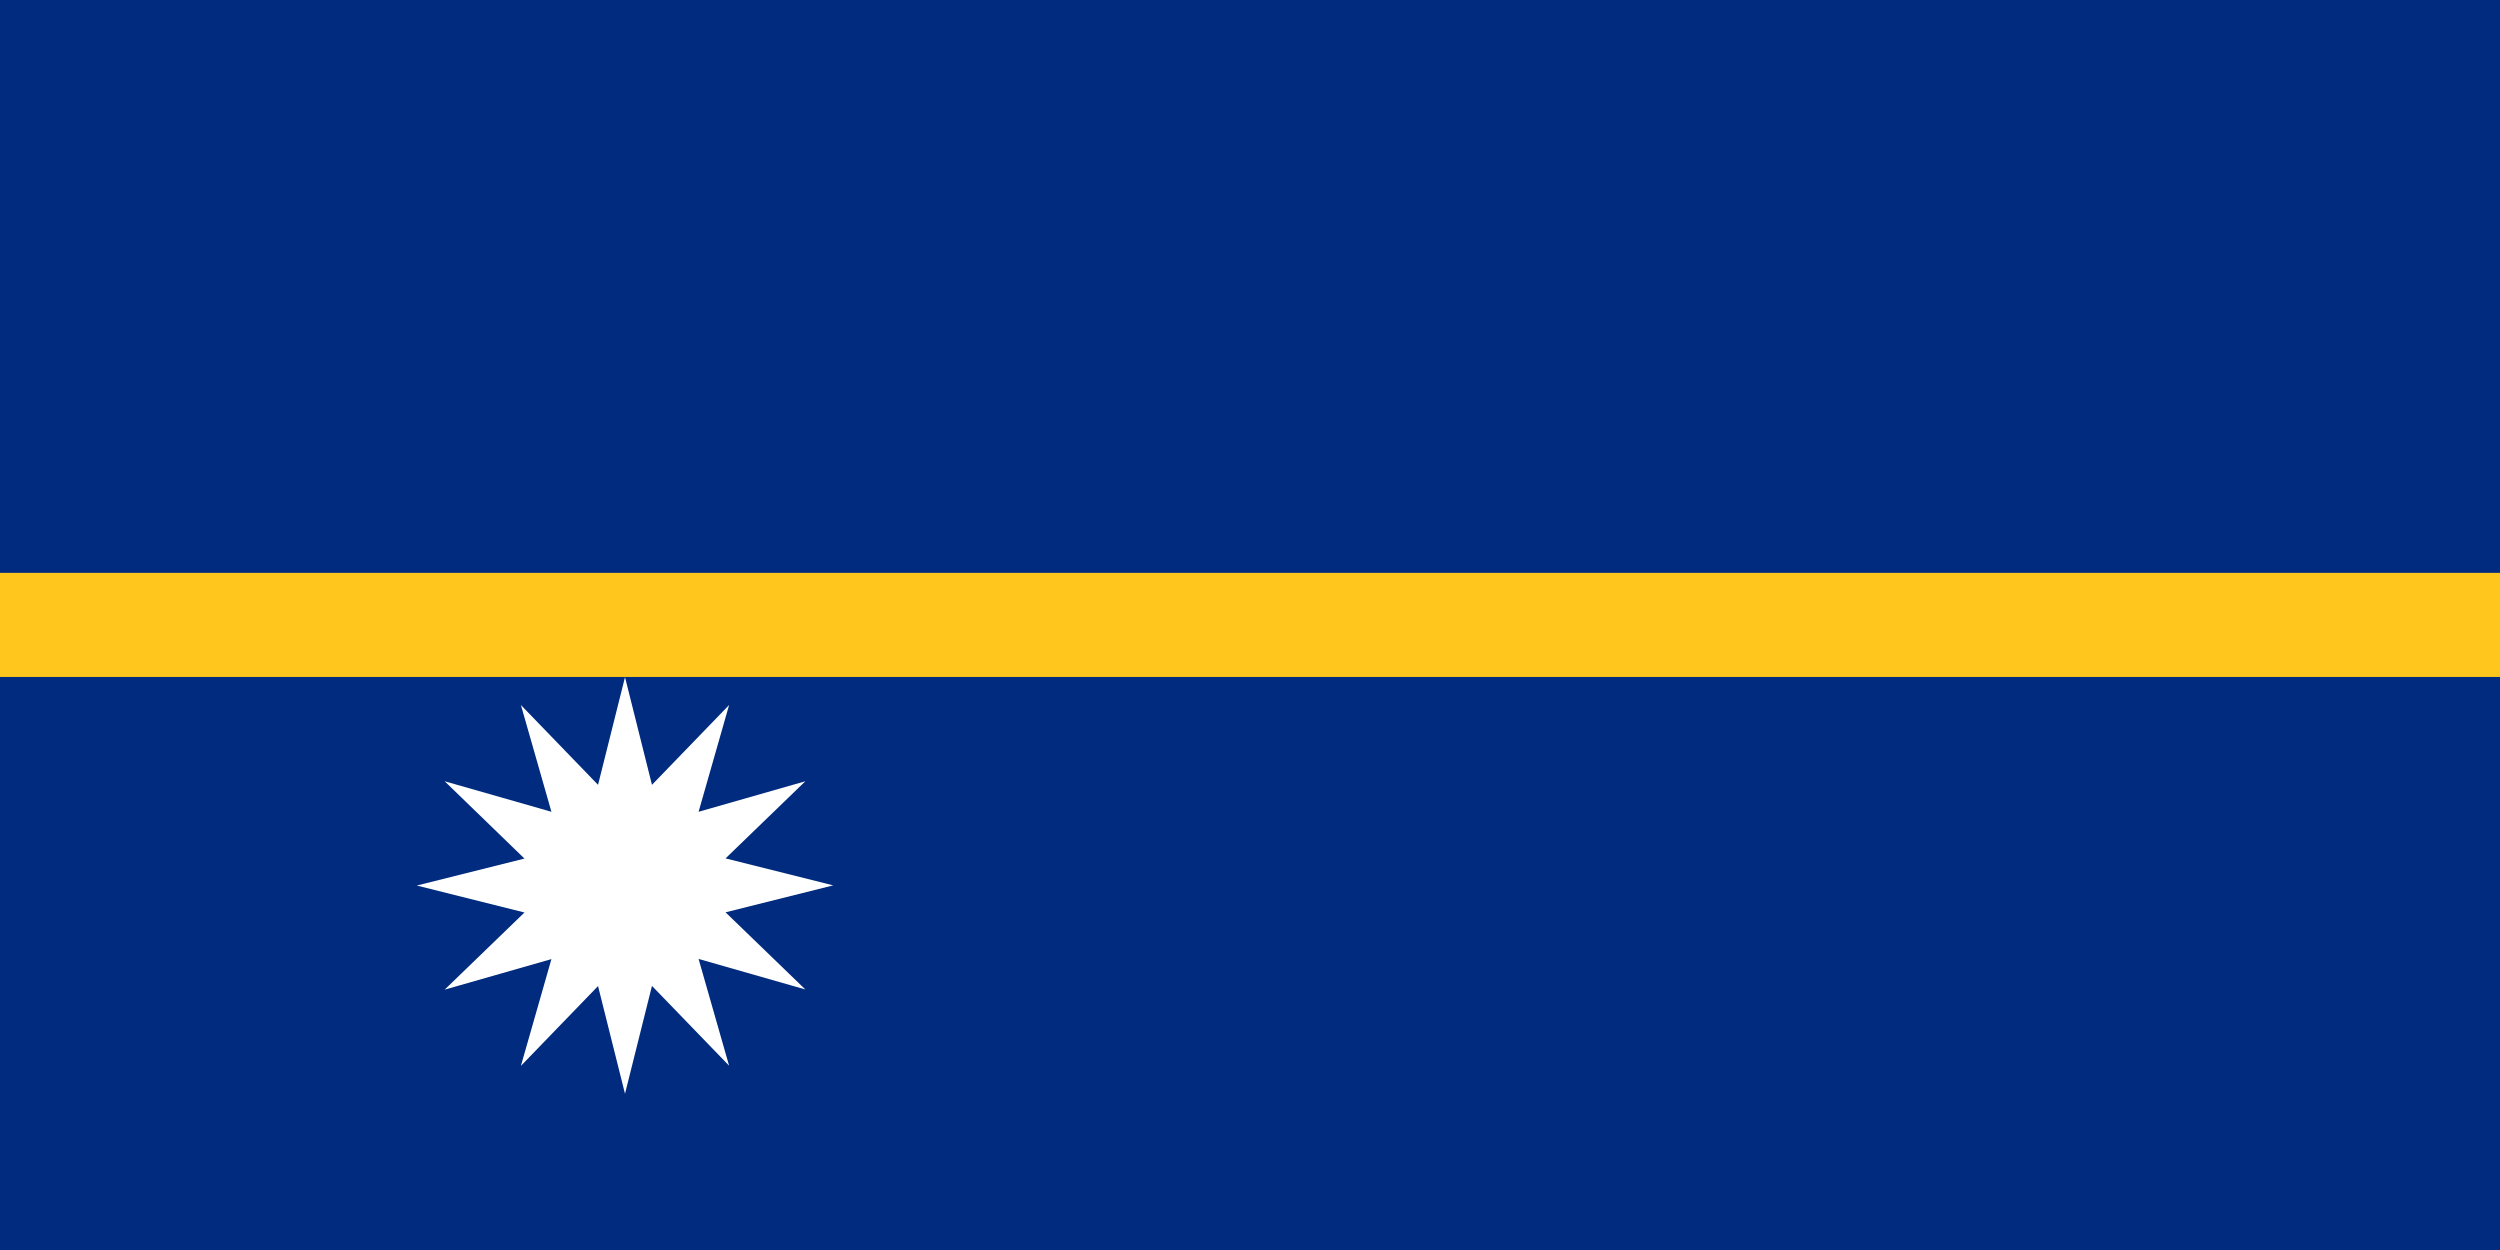 <?xml version="1.0" encoding="utf-8"?>
<!-- Generator: Adobe Illustrator 23.1.0, SVG Export Plug-In . SVG Version: 6.00 Build 0)  -->
<svg version="1.1" id="Layer_1" xmlns="http://www.w3.org/2000/svg" xmlns:xlink="http://www.w3.org/1999/xlink" x="0px" y="0px"
	 viewBox="0 0 1400 700" style="enable-background:new 0 0 1400 700;" xml:space="preserve">
<style type="text/css">
	.st0{fill:#002B7F;}
	.st1{fill:#FFC61E;}
	.st2{fill:#FFFFFF;}
</style>
<rect y="0" class="st0" width="1400" height="700"/>
<rect y="320.8" class="st1" width="1400" height="58.3"/>
<path class="st2" d="M350,612.5l-15.1-60.3l-43.2,44.7l17.1-59.8L249,554.2l44.7-43.2l-60.3-15.1l60.3-15.1L249,437.5l59.8,17.1
	l-17.1-59.8l43.2,44.7l15.1-60.3l15.1,60.3l43.2-44.7l-17.1,59.8l59.8-17.1l-44.7,43.2l60.3,15.1l-60.3,15.1l44.7,43.2l-59.8-17.1
	l17.1,59.8l-43.2-44.7L350,612.5z"/>
</svg>
